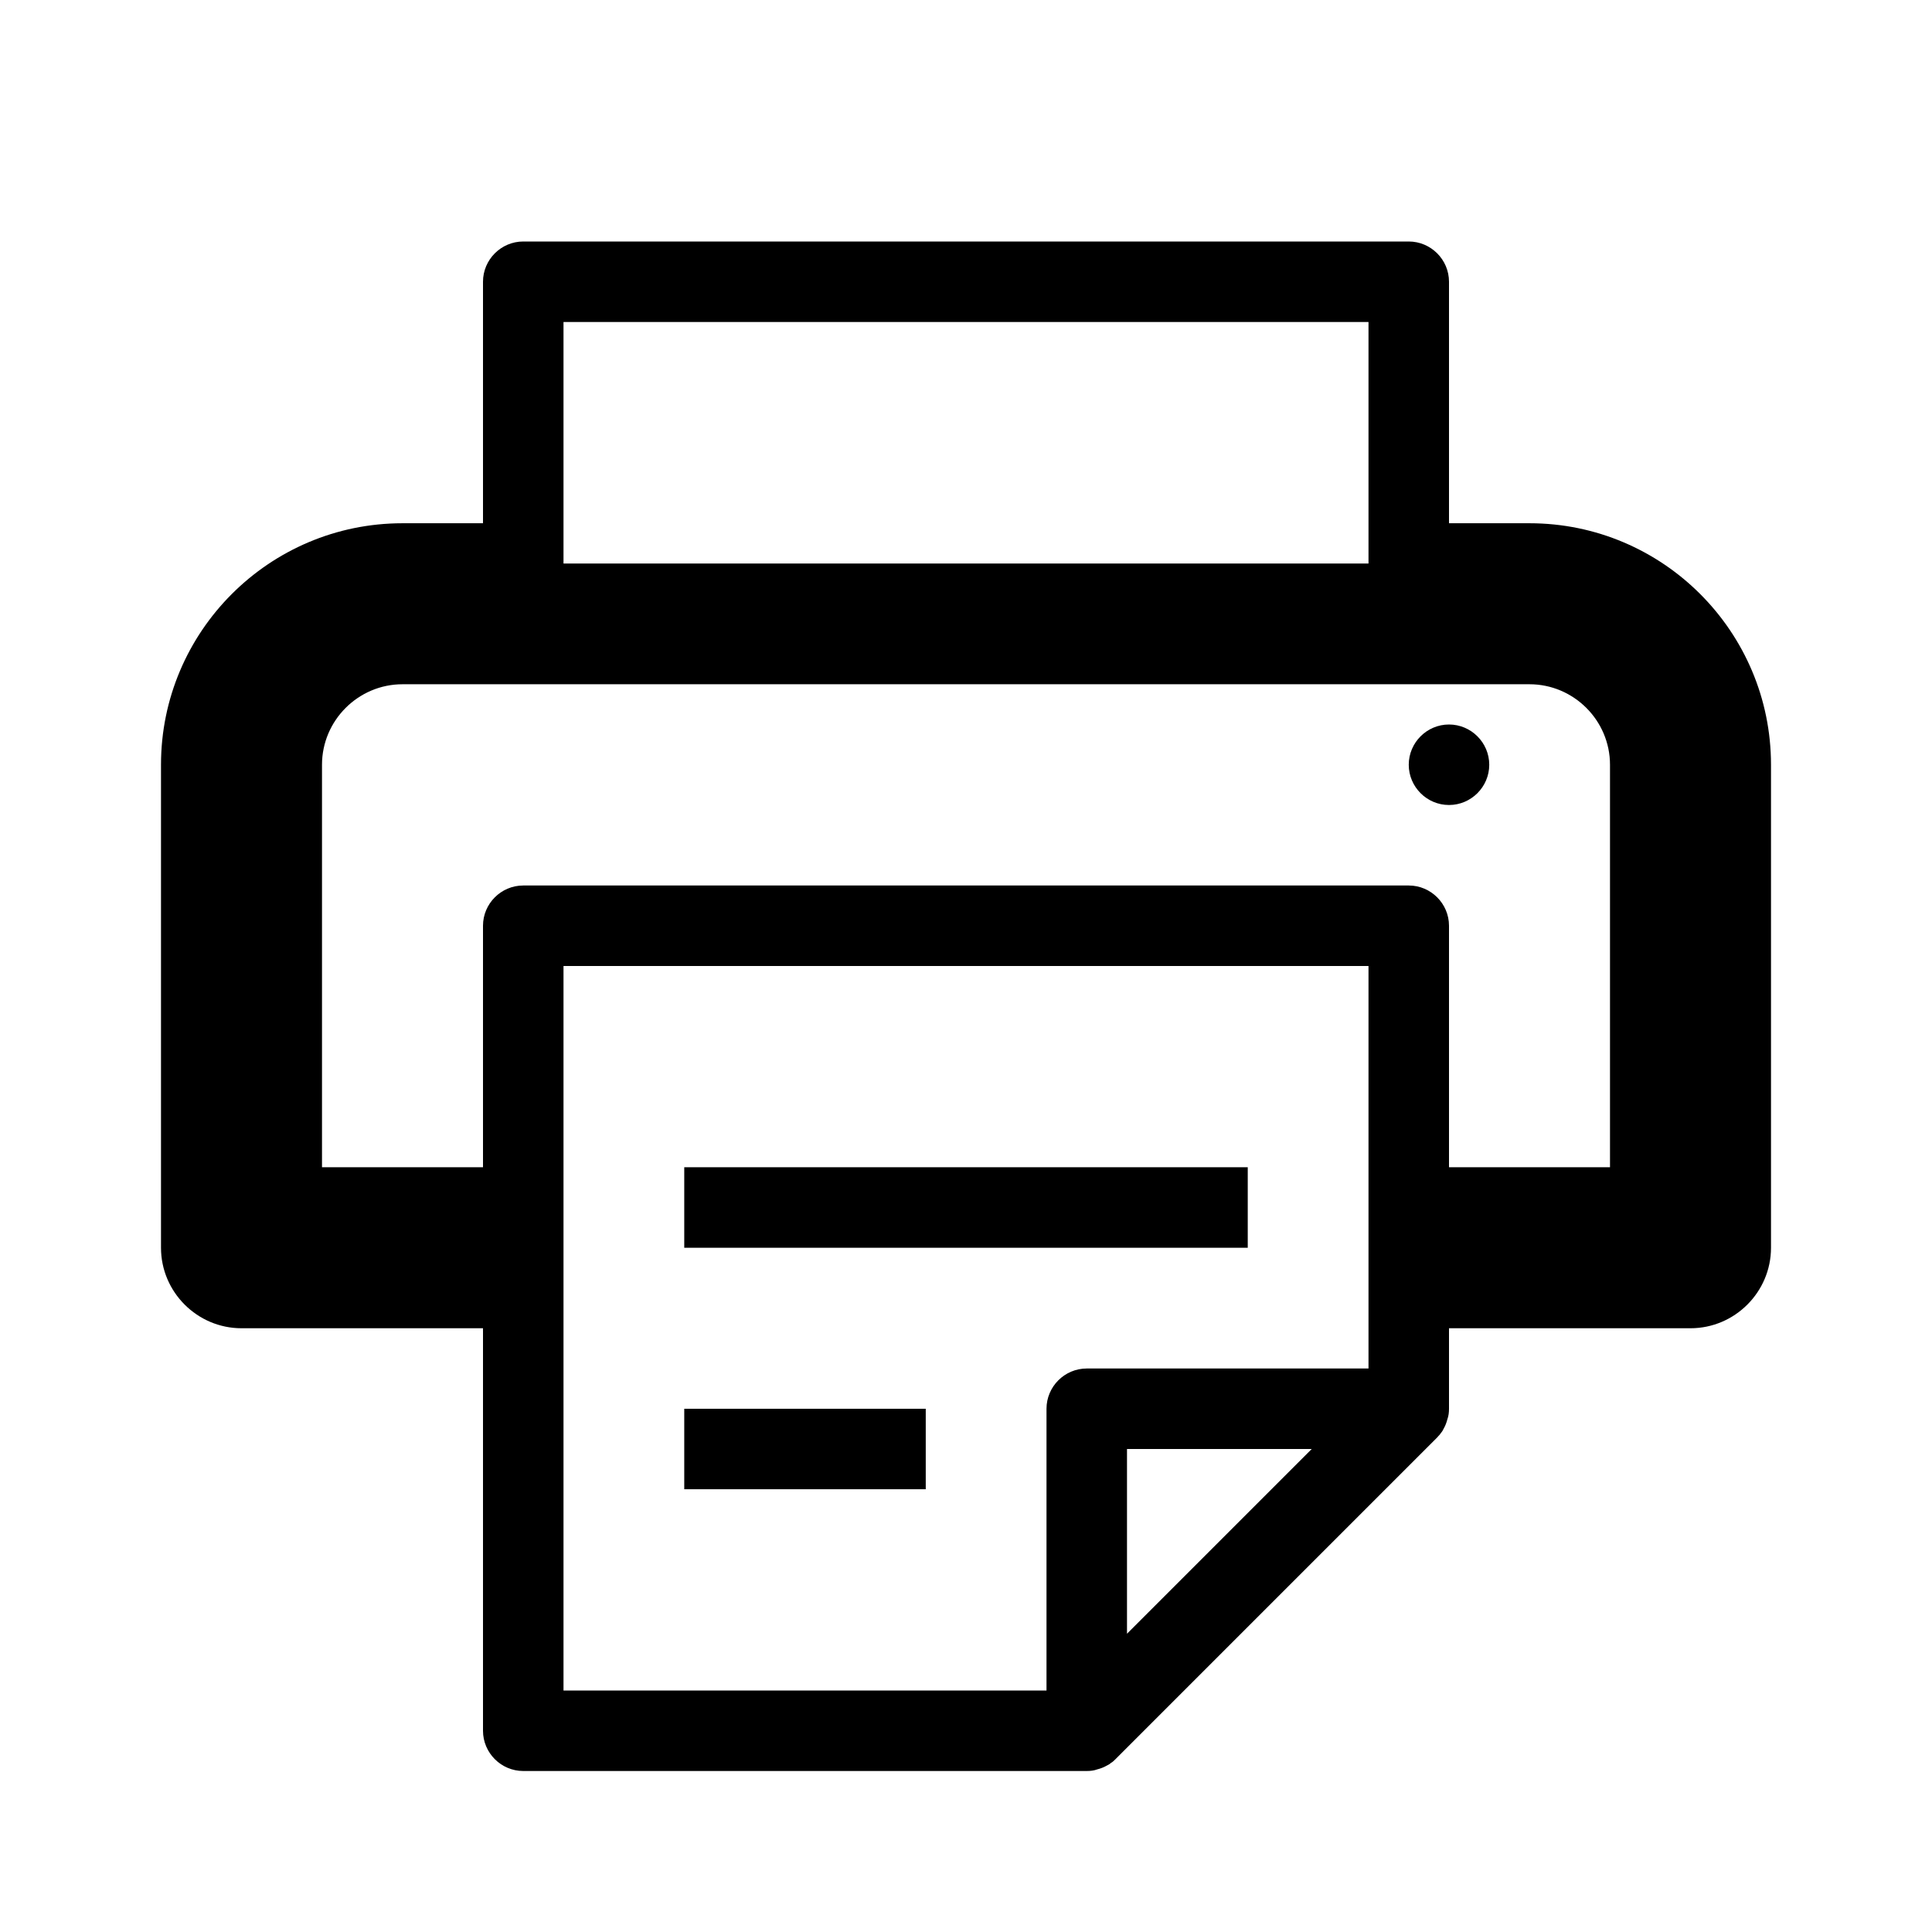 <?xml version="1.0" encoding="UTF-8"?>
<svg width="24px" height="24px" viewBox="0 0 24 24" version="1.1" xmlns="http://www.w3.org/2000/svg" xmlns:xlink="http://www.w3.org/1999/xlink">
    <!-- Generator: Sketch 48.1 (47250) - http://www.bohemiancoding.com/sketch -->
    <title>icon/ic_printer</title>
    <desc>Created with Sketch.</desc>
    <defs></defs>
    <g id="Symbols" stroke="none" stroke-width="1" fill="none" fill-rule="evenodd">
        <g id="icon/ic_printer" fill="#000000">
            <path d="M19,6.5 C20.655,6.5 22,7.845 22,9.5 L22,15.5 C22,16.05 21.55,16.5 21,16.5 L18,16.5 L18,17.5 C18,17.545 17.995,17.59 17.98,17.63 C17.97,17.67 17.955,17.71 17.935,17.745 C17.925,17.765 17.915,17.785 17.9,17.8 C17.89,17.82 17.87,17.835 17.855,17.855 L13.855,21.855 C13.84,21.87 13.82,21.89 13.8,21.9 C13.785,21.915 13.765,21.925 13.745,21.935 C13.71,21.955 13.67,21.97 13.63,21.98 C13.59,21.995 13.545,22 13.5,22 L6.5,22 C6.225,22 6,21.775 6,21.5 L6,16.5 L3,16.5 C2.45,16.5 2,16.05 2,15.5 L2,9.5 C2,7.845 3.345,6.5 5,6.5 L6,6.5 L6,3.5 C6,3.225 6.225,3 6.5,3 L17.5,3 C17.775,3 18,3.225 18,3.5 L18,6.5 L19,6.5 Z M18.5,9.5 C18.5,9.775 18.275,10 18,10 C17.725,10 17.5,9.775 17.5,9.5 C17.5,9.225 17.725,9 18,9 C18.275,9 18.5,9.225 18.5,9.5 Z M20,14.5 L20,9.5 C20,8.95 19.55,8.5 19,8.5 L5,8.5 C4.45,8.5 4,8.95 4,9.5 L4,14.5 L6,14.5 L6,11.5 C6,11.225 6.225,11 6.5,11 L17.5,11 C17.775,11 18,11.225 18,11.5 L18,14.5 L20,14.5 Z M8.5,15.5 L8.5,14.5 L15.5,14.5 L15.5,15.5 L8.5,15.5 Z M8.5,18.5 L8.5,17.5 L11.5,17.5 L11.5,18.5 L8.5,18.5 Z M17,17 L17,12 L7,12 L7,21 L13,21 L13,17.5 C13,17.225 13.225,17 13.5,17 L17,17 Z M14,20.295 L16.295,18 L14,18 L14,20.295 Z M7,7 L17,7 L17,4 L7,4 L7,7 Z" id="Page-1"></path>
        </g>
    </g>
</svg>